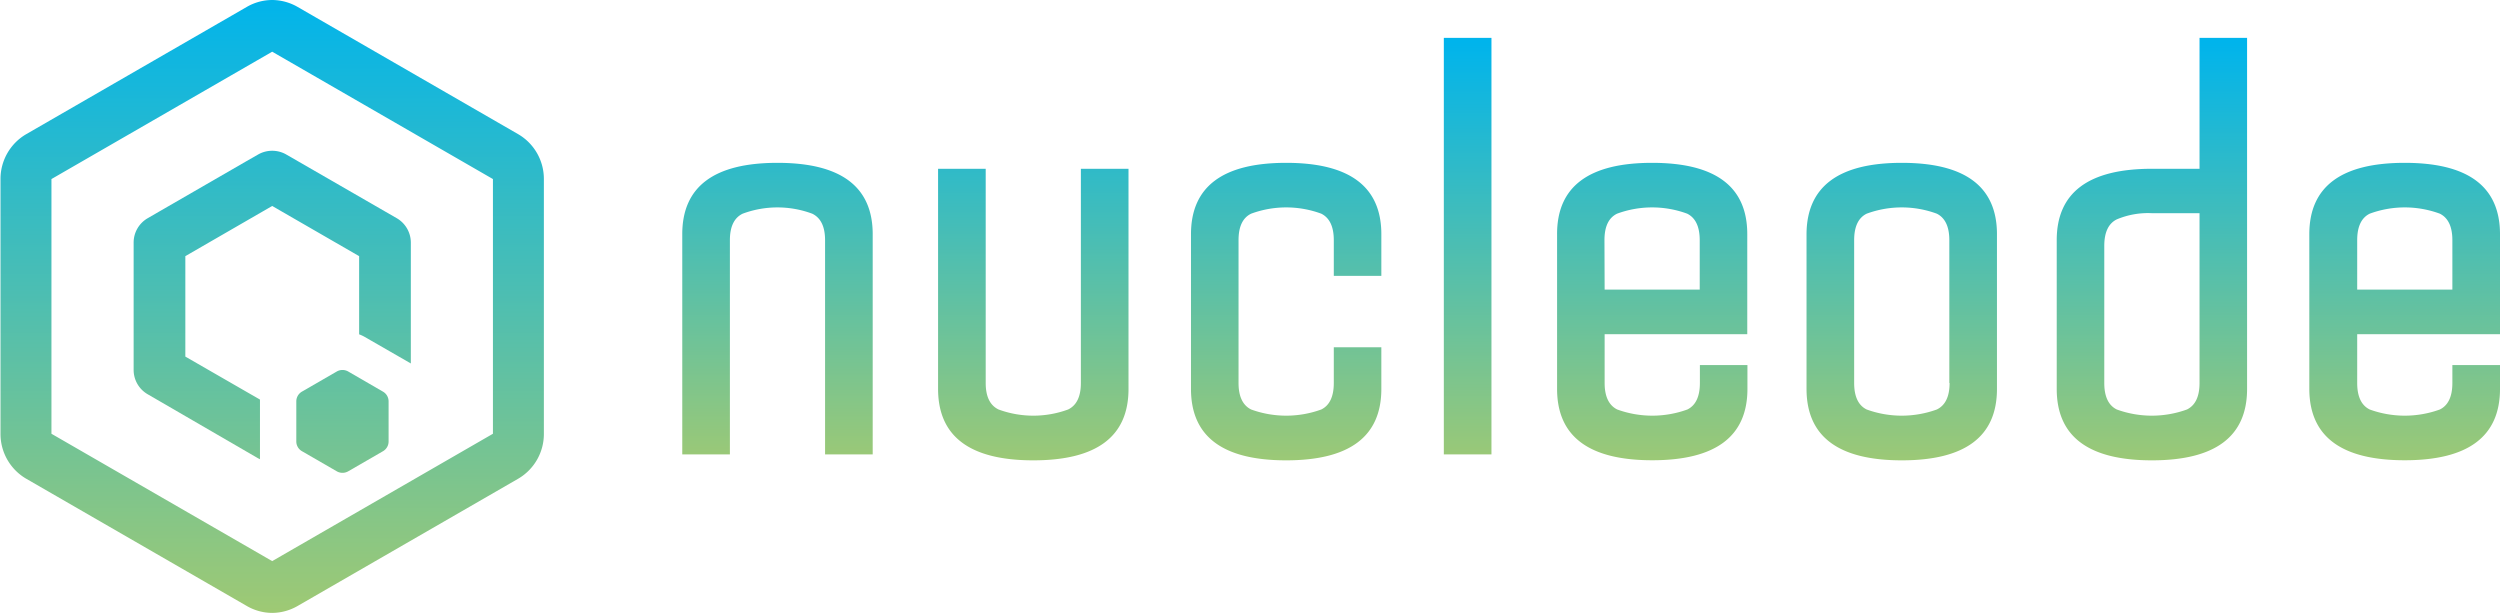 <?xml version="1.0" encoding="UTF-8"?>
<svg viewBox="0 0 294.46 72.16" xmlns="http://www.w3.org/2000/svg" xmlns:xlink="http://www.w3.org/1999/xlink">
<defs>
<style>.cls-1{fill:url(#b);}.cls-2{fill:url(#i);}.cls-3{fill:url(#h);}.cls-4{fill:url(#a);}.cls-5{fill:url(#g);}.cls-6{fill:url(#f);}.cls-7{fill:url(#e);}.cls-8{fill:url(#d);}.cls-9{fill:url(#c);}.cls-10{fill:url(#k);}.cls-11{fill:url(#j);}</style>
<linearGradient id="b" x1="123.43" x2="124.04" y1="-150.81" y2="-150.81" gradientTransform="matrix(0 -119.66 -119.66 0 -18014 14842)" gradientUnits="userSpaceOnUse">
<stop stop-color="#9ec974" offset="0"/>
<stop stop-color="#00b4ec" offset="1"/>
</linearGradient>
<linearGradient id="i" x1="123.43" x2="124.04" y1="-150.77" y2="-150.77" gradientTransform="matrix(0 -119.66 -119.66 0 -18000 14842)" xlink:href="#b"/>
<linearGradient id="h" x1="123.43" x2="124.04" y1="-150.81" y2="-150.81" xlink:href="#b"/>
<linearGradient id="a" x1="122.35" x2="122.96" y1="-150.51" y2="-150.51" gradientTransform="matrix(0 -81.71 -81.71 0 -12207 10052)" gradientUnits="userSpaceOnUse">
<stop stop-color="#9ec974" offset="0"/>
<stop stop-color="#00b4ec" offset="1"/>
</linearGradient>
<linearGradient id="g" x1="122.35" x2="122.96" y1="-150.27" y2="-150.27" gradientTransform="matrix(0 -81.71 -81.71 0 -12157 10052)" xlink:href="#a"/>
<linearGradient id="f" x1="122.35" x2="122.96" y1="-150.04" y2="-150.04" gradientTransform="matrix(0 -81.71 -81.71 0 -12108 10052)" xlink:href="#a"/>
<linearGradient id="e" x1="122.35" x2="122.96" y1="-149.87" y2="-149.87" gradientTransform="matrix(0 -81.71 -81.71 0 -12073 10052)" xlink:href="#a"/>
<linearGradient id="d" x1="122.35" x2="122.96" y1="-149.7" y2="-149.7" gradientTransform="matrix(0 -81.71 -81.71 0 -12038 10052)" xlink:href="#a"/>
<linearGradient id="c" x1="122.35" x2="122.96" y1="-149.47" y2="-149.47" gradientTransform="matrix(0 -81.71 -81.71 0 -11989 10052)" xlink:href="#a"/>
<linearGradient id="k" x1="122.35" x2="122.96" y1="-149.24" y2="-149.24" gradientTransform="matrix(0 -81.71 -81.71 0 -11941 10052)" xlink:href="#a"/>
<linearGradient id="j" x1="122.35" x2="122.96" y1="-149" y2="-149" gradientTransform="matrix(0 -81.71 -81.71 0 -11892 10052)" xlink:href="#a"/>
</defs>
<title>color</title>
<g data-name="Layer 2">
<g data-name="Layer 1">
<path class="cls-1" d="M32.06,6.09l26,15v30l-26,15-26-15v-30l26-15m0-6.09a6,6,0,0,0-3,.82l-26,15a6.1,6.1,0,0,0-3,5.27v30a6.1,6.1,0,0,0,3,5.28l26,15a6,6,0,0,0,3,.82,6.07,6.07,0,0,0,3-.82l26-15a6.1,6.1,0,0,0,3-5.28v-30a6.1,6.1,0,0,0-3-5.27l-26-15A6.07,6.07,0,0,0,32.06,0Z"/>
<path class="cls-2" d="M45.77,52V47.27a1.32,1.32,0,0,0-.66-1.14L41,43.75a1.35,1.35,0,0,0-1.32,0l-4.12,2.38a1.32,1.32,0,0,0-.66,1.14V52a1.32,1.32,0,0,0,.66,1.14l4.12,2.38a1.35,1.35,0,0,0,1.32,0l4.12-2.38A1.32,1.32,0,0,0,45.77,52Z"/>
<path class="cls-3" d="M30.63,47.07,21.83,42V30.17l10.23-5.91L42.3,30.17v9.21a4.22,4.22,0,0,1,.65.3l5.44,3.13V28.57a3.33,3.33,0,0,0-1.66-2.87l-1.39-.8L35.11,19l-1.39-.8a3.33,3.33,0,0,0-3.32,0L29,19,18.78,24.9l-1.38.8a3.31,3.31,0,0,0-1.66,2.87v15a3.31,3.31,0,0,0,1.66,2.87l1.38.8L29,53.17l1.38.8.24.12v-7Z"/>
<path class="cls-4" d="m91.57 19.18q11.22 0 11.22 8.41v25.93h-5.61v-25.23c0-1.59-0.5-2.63-1.51-3.12a11.73 11.73 0 0 0 -8.2 0q-1.5 0.73-1.5 3.12v25.23h-5.61v-25.93q0-8.41 11.21-8.41z"/>
<path class="cls-5" d="M127.31,19.88h5.61V45.81q0,8.41-11.21,8.41t-11.22-8.41V19.88h5.61V45.11c0,1.59.5,2.63,1.51,3.12a11.88,11.88,0,0,0,8.2,0q1.5-.73,1.5-3.12Z"/>
<path class="cls-6" d="M157.1,40.9h5.6v4.91q0,8.41-11.21,8.41t-11.21-8.41V27.59q0-8.41,11.21-8.41t11.21,8.41v4.9h-5.6v-4.2q0-2.38-1.47-3.12a11.92,11.92,0,0,0-8.27,0c-1,.49-1.48,1.53-1.48,3.12V45.11c0,1.59.5,2.63,1.48,3.12a12.08,12.08,0,0,0,8.27,0q1.47-.73,1.47-3.12Z"/>
<rect class="cls-7" x="170.06" y="4.46" width="5.61" height="49.06"/>
<path class="cls-8" d="M194.59,19.18q11.22,0,11.21,8.41V39.36H189v5.75c0,1.59.5,2.63,1.48,3.12a12.08,12.08,0,0,0,8.27,0q1.47-.73,1.47-3.12V43h5.6v2.8q0,8.41-11.21,8.41t-11.21-8.41V27.59Q183.38,19.18,194.59,19.18ZM189,34.11H200.2V28.29q0-2.38-1.47-3.12a11.92,11.92,0,0,0-8.27,0c-1,.49-1.48,1.53-1.48,3.12Z"/>
<path class="cls-9" d="m224 19.18q11.21 0 11.21 8.41v18.22q0 8.41-11.21 8.41t-11.22-8.41v-18.22q0.03-8.41 11.22-8.41zm5.6 25.93v-16.82q0-2.38-1.47-3.12a11.92 11.92 0 0 0 -8.27 0q-1.47 0.73-1.47 3.12v16.82q0 2.39 1.47 3.12a12.08 12.08 0 0 0 8.27 0q1.5-0.73 1.5-3.12z"/>
<path class="cls-10" d="m259.07 19.88v-15.42h5.6v41.35q0 8.41-11.21 8.41t-11.21-8.41v-17.52q0-8.41 11.21-8.41zm0 25.23v-20h-5.61a9.48 9.48 0 0 0 -4.14 0.73q-1.47 0.73-1.47 3.12v16.15q0 2.39 1.47 3.12a12.08 12.08 0 0 0 8.27 0c0.99-0.49 1.48-1.53 1.48-3.12z"/>
<path class="cls-11" d="M283.24,19.18q11.22,0,11.22,8.41V39.36H277.64v5.75q0,2.39,1.47,3.12a12.08,12.08,0,0,0,8.27,0q1.47-.73,1.47-3.12V43h5.61v2.8q0,8.41-11.22,8.41T272,45.81V27.59Q272,19.18,283.24,19.18Zm-5.6,14.93h11.21V28.29q0-2.38-1.47-3.12a11.92,11.92,0,0,0-8.27,0q-1.47.73-1.47,3.12Z"/>
</g>
</g>
</svg>
